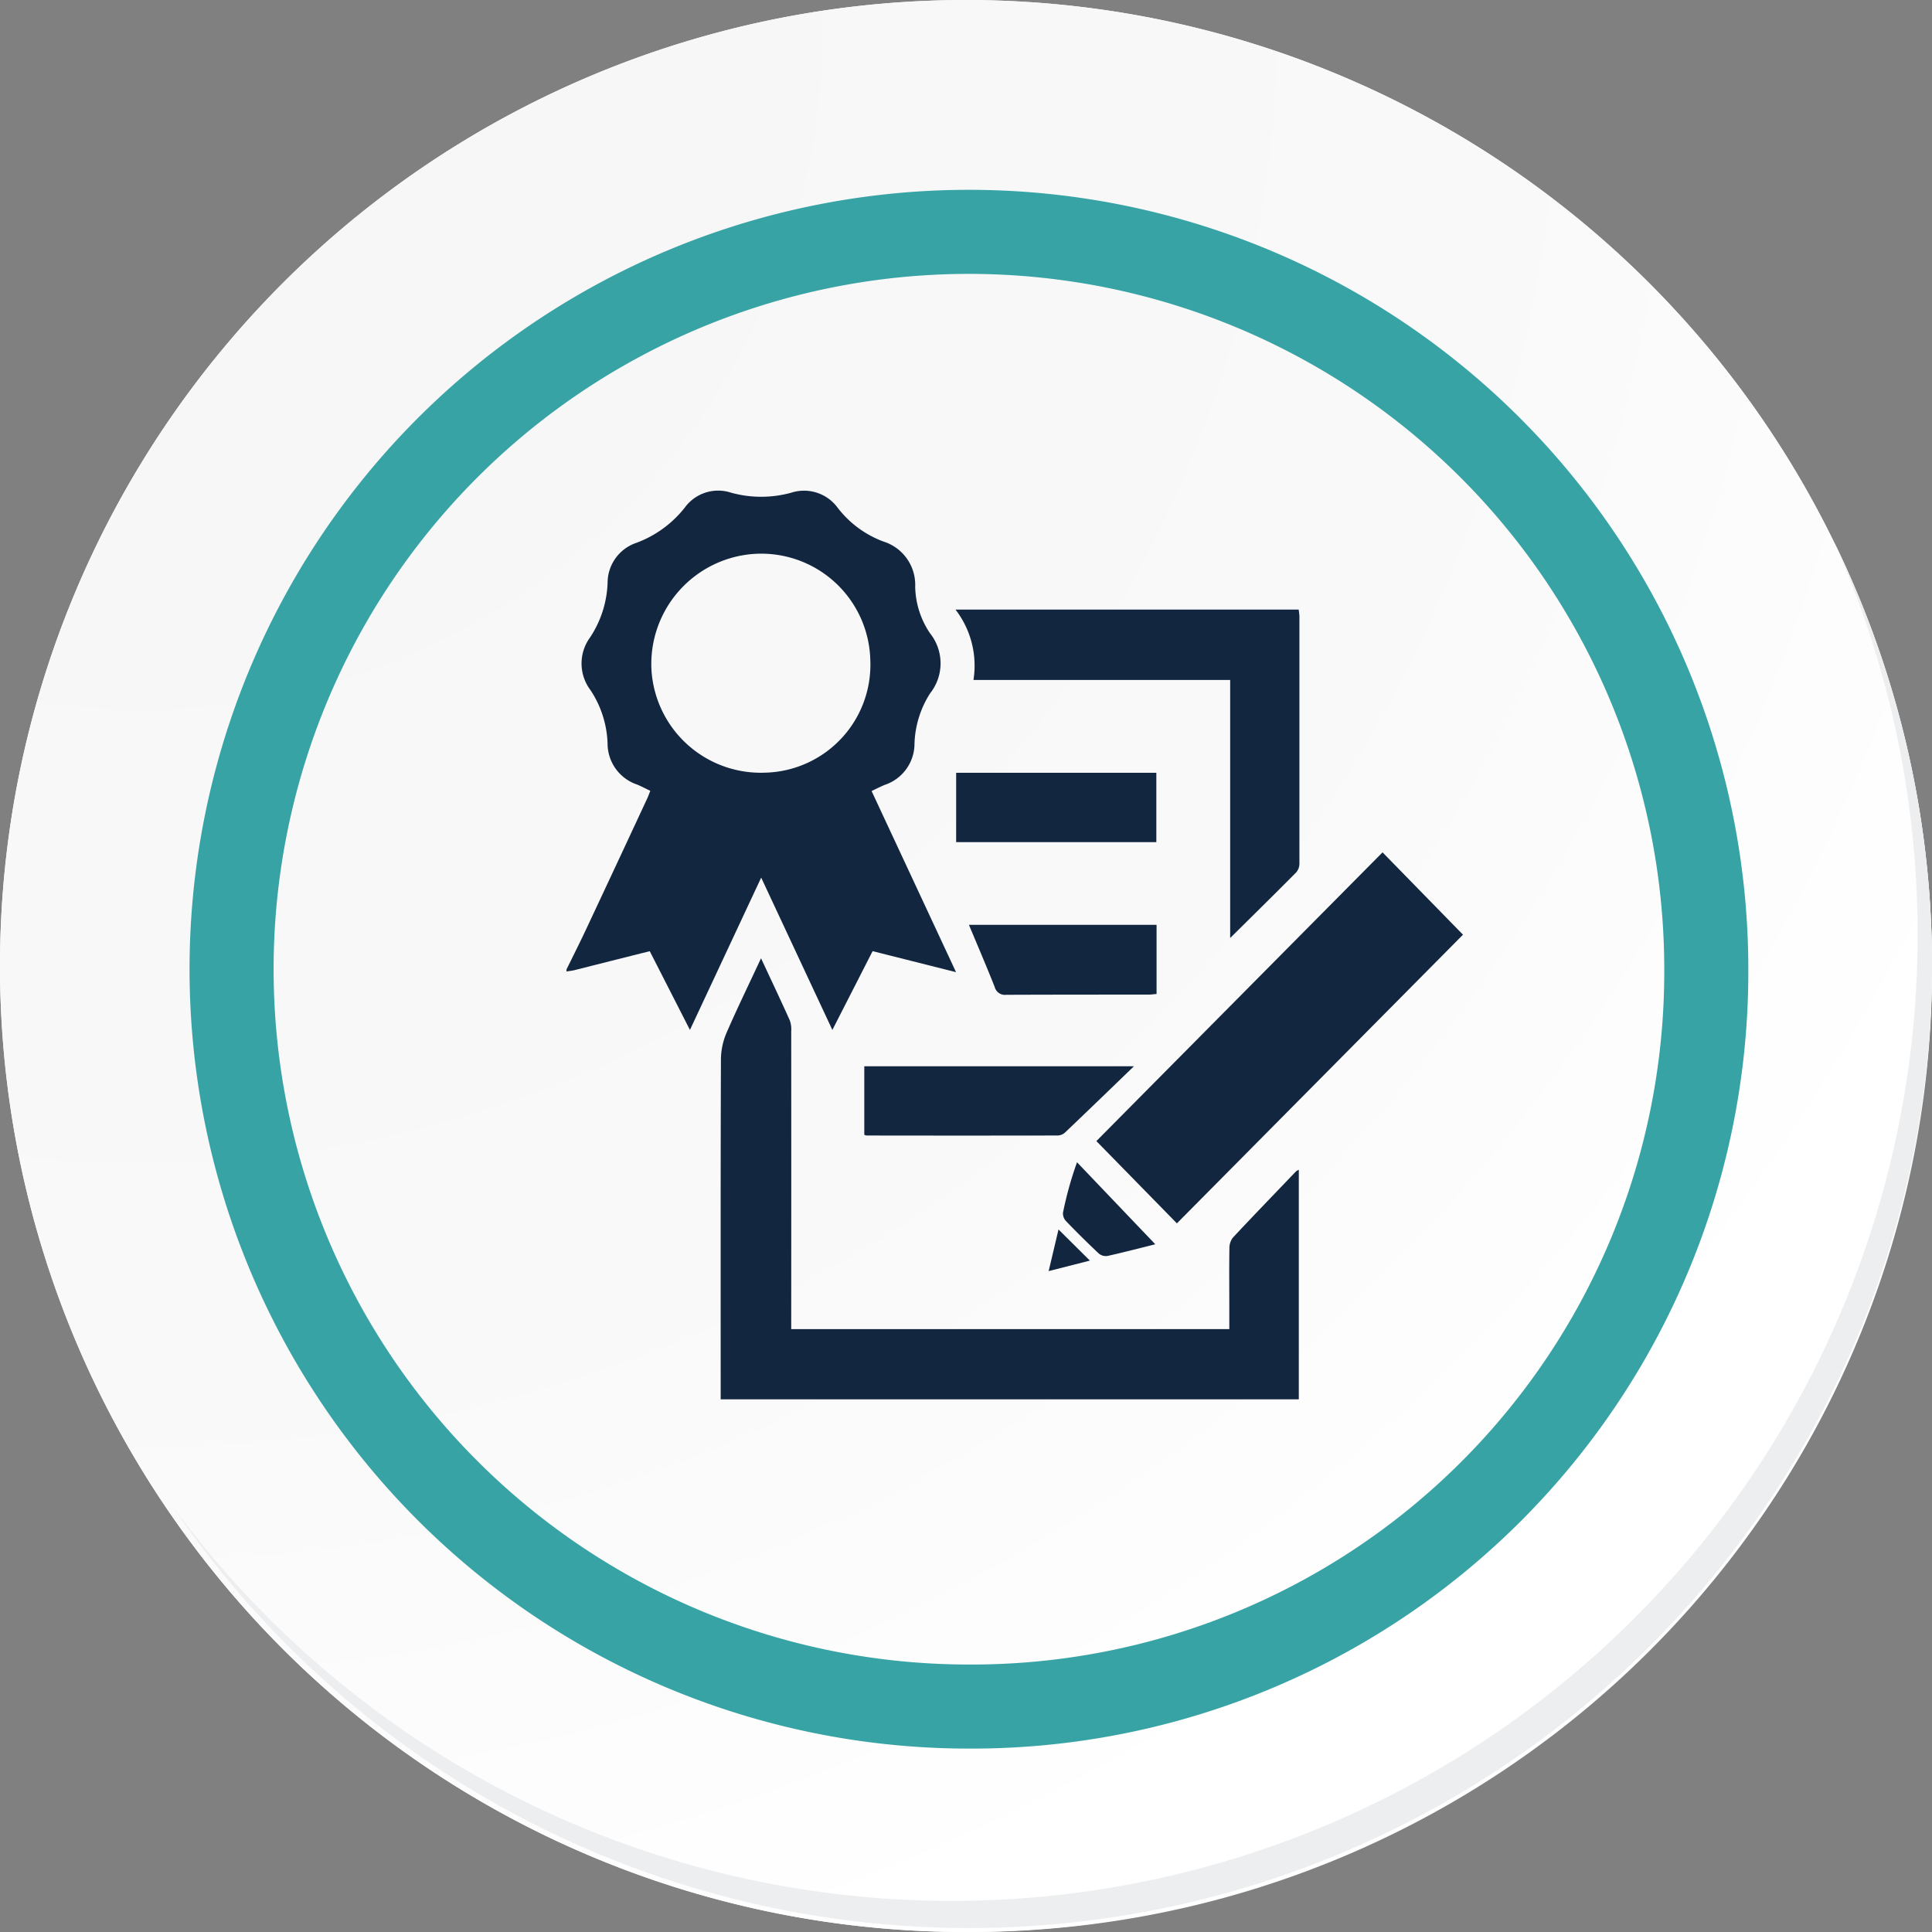 <svg xmlns="http://www.w3.org/2000/svg" xmlns:xlink="http://www.w3.org/1999/xlink" width="91.927" height="91.928" viewBox="0 0 91.927 91.928">
  <rect x="0" y="0" width="91.927" height="91.928" fill="#808080" stroke="none"/>
  <defs>
    <radialGradient id="radial-gradient" cx="0.076" cy="0.019" r="1.465" gradientTransform="translate(0.001)" gradientUnits="objectBoundingBox">
      <stop offset="0" stop-color="#f6f6f7"/>
      <stop offset="0.477" stop-color="#f9f9fa"/>
      <stop offset="0.715" stop-color="#fff"/>
    </radialGradient>
  </defs>
  <g id="Grupo_54437" data-name="Grupo 54437" transform="translate(-217 -741.333)">
    <g id="Grupo_42274" data-name="Grupo 42274" transform="translate(142 768.333)">
      <g id="Grupo_18423" data-name="Grupo 18423" transform="translate(75 -27)">
        <g id="Grupo_18421" data-name="Grupo 18421">
          <g id="Grupo_18420" data-name="Grupo 18420">
            <g id="Grupo_18419" data-name="Grupo 18419">
              <path id="Trazado_40936" data-name="Trazado 40936" d="M286.55,2191.684a45.964,45.964,0,1,1-45.963-45.962A45.963,45.963,0,0,1,286.55,2191.684Z" transform="translate(-194.623 -2145.721)" fill="#fff"/>
            </g>
          </g>
        </g>
        <path id="Trazado_40937" data-name="Trazado 40937" d="M286.23,2191.334a45.963,45.963,0,1,0-45.963,45.965A45.782,45.782,0,0,0,286.23,2191.334Z" transform="translate(-194.303 -2145.372)" fill="url(#radial-gradient)"/>
        <path id="Trazado_40938" data-name="Trazado 40938" d="M272.56,2188.562a35.084,35.084,0,1,0-35.084,35.084A34.953,34.953,0,0,0,272.56,2188.562Z" transform="translate(-191.373 -2142.446)" fill="none" stroke="#37a3a5" stroke-miterlimit="10" stroke-width="4"/>
        <g id="Grupo_18422" data-name="Grupo 18422" transform="translate(8.143 25.805)">
          <path id="Trazado_40939" data-name="Trazado 40939" d="M279.682,2164.488a45.969,45.969,0,0,1-79.137,45.773,45.823,45.823,0,0,0,79.137-45.773Z" transform="translate(-200.545 -2164.488)" fill="#eceef0"/>
        </g>
      </g>
    </g>
    <g id="Grupo_54439" data-name="Grupo 54439" transform="translate(2061.554 278.08)">
      <path id="Trazado_117301" data-name="Trazado 117301" d="M-1817.6,509.382c.307-.626.622-1.248.918-1.879q1.471-3.134,2.931-6.273c.048-.1.084-.213.139-.351-.222-.1-.426-.215-.64-.3a2.06,2.06,0,0,1-1.393-1.945,4.866,4.866,0,0,0-.818-2.551,2.1,2.1,0,0,1-.015-2.5,5.014,5.014,0,0,0,.834-2.592,2.012,2.012,0,0,1,1.372-1.91,5.243,5.243,0,0,0,2.307-1.684,1.962,1.962,0,0,1,2.2-.7,5.391,5.391,0,0,0,2.857,0,1.982,1.982,0,0,1,2.2.7,4.891,4.891,0,0,0,2.189,1.623,2.158,2.158,0,0,1,1.511,2.143,4.078,4.078,0,0,0,.707,2.224,2.292,2.292,0,0,1,.006,2.851,4.709,4.709,0,0,0-.748,2.485,2.068,2.068,0,0,1-1.421,1.878c-.2.083-.394.184-.619.29l4.019,8.619-3.97-1-1.915,3.749-3.387-7.248-3.39,7.247-1.912-3.746c-1.2.3-2.387.6-3.574.9-.126.031-.257.044-.386.066Zm9.5-9.366a5.136,5.136,0,0,0,4.956-5.363,5.189,5.189,0,0,0-5.6-5.039,5.25,5.25,0,0,0-4.812,5.524A5.211,5.211,0,0,0-1808.1,500.015Z" fill="#12263f"/>
      <path id="Trazado_117302" data-name="Trazado 117302" d="M-1732.263,739.315c.492,1.057.943,2.006,1.373,2.964a1.292,1.292,0,0,1,.063.513q.005,6.9,0,13.791v.376h20.845c0-.356,0-.716,0-1.076,0-.922-.01-1.845.005-2.767a.819.819,0,0,1,.165-.51c.989-1.059,2-2.1,3-3.148a.731.731,0,0,1,.137-.08V760.3h-27.508v-.543c0-5.226-.007-10.453.012-15.679a3.289,3.289,0,0,1,.283-1.254C-1733.386,741.672-1732.836,740.545-1732.263,739.315Z" transform="translate(-76.08 -230.466)" fill="#12263f"/>
      <path id="Trazado_117303" data-name="Trazado 117303" d="M-1517.554,682.1l3.828,3.918-13.613,13.735-3.831-3.915Z" transform="translate(-261.217 -178.291)" fill="#12263f"/>
      <path id="Trazado_117304" data-name="Trazado 117304" d="M-1607.31,550.863h16.33c.012.118.034.229.034.339q0,5.862,0,11.724a.663.663,0,0,1-.142.429c-1.029,1.04-2.073,2.065-3.153,3.135V554.212h-12.214A4.371,4.371,0,0,0-1607.31,550.863Z" transform="translate(-191.78 -58.605)" fill="#12263f"/>
      <path id="Trazado_117305" data-name="Trazado 117305" d="M-1643.807,797.66c-1.14,1.1-2.212,2.137-3.293,3.166a.549.549,0,0,1-.347.13q-4.546.008-9.092,0a.408.408,0,0,1-.1-.038V797.66Z" transform="translate(-146.791 -283.674)" fill="#12263f"/>
      <path id="Trazado_117306" data-name="Trazado 117306" d="M-1606.96,642.386v-3.3h9.525v3.3Z" transform="translate(-192.099 -139.063)" fill="#12263f"/>
      <path id="Trazado_117307" data-name="Trazado 117307" d="M-1591.118,721.253v3.289c-.136.011-.262.03-.39.03-2.254,0-4.509,0-6.763.009a.5.5,0,0,1-.547-.368c-.388-.976-.8-1.942-1.229-2.961Z" transform="translate(-198.405 -213.994)" fill="#12263f"/>
      <path id="Trazado_117308" data-name="Trazado 117308" d="M-1544.878,853.428c-.775.193-1.523.389-2.278.557a.525.525,0,0,1-.408-.115q-.8-.751-1.561-1.544a.531.531,0,0,1-.145-.4,17.088,17.088,0,0,1,.668-2.4Z" transform="translate(-244.706 -330.971)" fill="#12263f"/>
      <path id="Trazado_117309" data-name="Trazado 117309" d="M-1555.011,887.308l-1.962.5.47-1.981Z" transform="translate(-237.685 -364.074)" fill="#12263f"/>
    </g>
  </g>
</svg>
